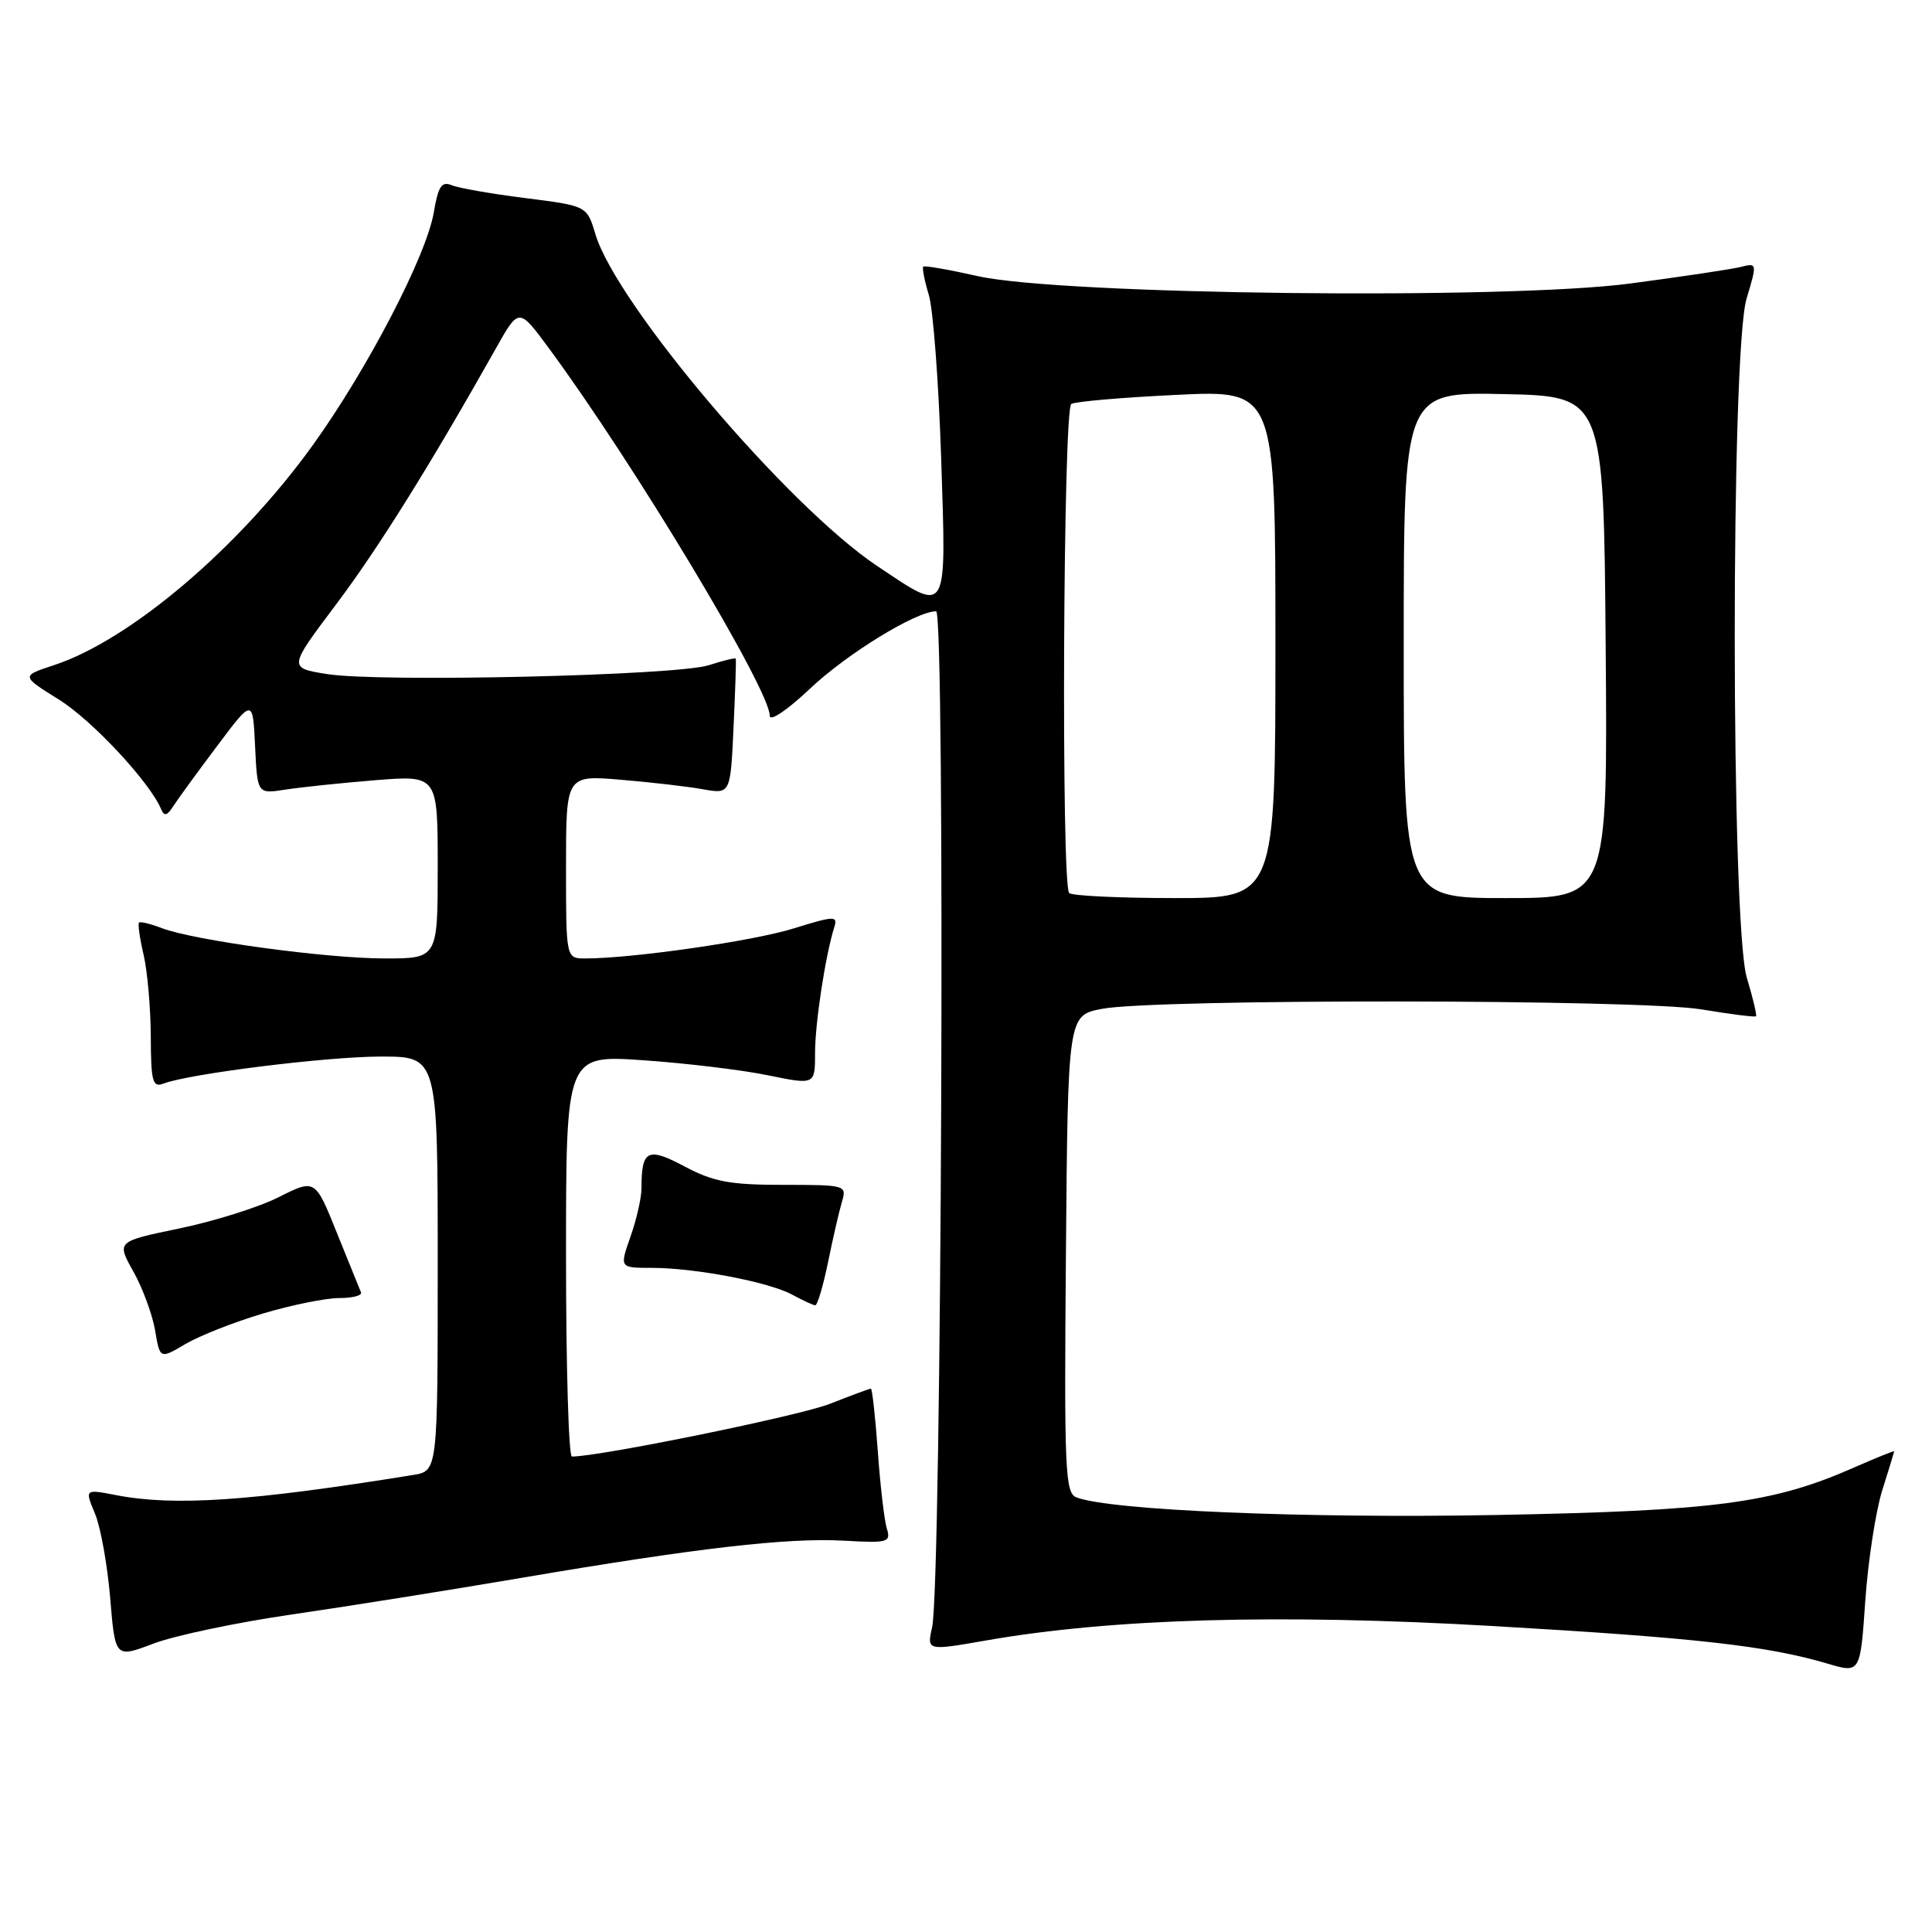 <?xml version="1.0" encoding="UTF-8" standalone="no"?>
<!DOCTYPE svg PUBLIC "-//W3C//DTD SVG 1.1//EN" "http://www.w3.org/Graphics/SVG/1.1/DTD/svg11.dtd" >
<svg xmlns="http://www.w3.org/2000/svg" xmlns:xlink="http://www.w3.org/1999/xlink" version="1.1" viewBox="0 0 256 256">
 <g >
 <path fill="currentColor"
d=" M 249.40 197.50 C 250.27 194.75 250.98 192.41 250.99 192.31 C 251.00 192.20 248.64 193.15 245.75 194.42 C 234.92 199.20 227.35 200.20 198.00 200.75 C 172.81 201.21 147.10 200.13 142.63 198.41 C 141.13 197.83 141.00 194.83 141.24 166.17 C 141.50 134.55 141.50 134.55 146.00 133.68 C 152.91 132.33 217.26 132.39 225.46 133.75 C 229.29 134.39 232.54 134.80 232.68 134.66 C 232.81 134.52 232.27 132.22 231.46 129.54 C 229.35 122.51 229.32 46.59 231.43 39.57 C 232.84 34.87 232.83 34.82 230.67 35.37 C 229.47 35.67 222.87 36.66 215.99 37.57 C 199.53 39.74 140.64 39.07 129.57 36.59 C 125.76 35.73 122.50 35.16 122.34 35.33 C 122.17 35.50 122.50 37.18 123.07 39.07 C 123.65 40.95 124.38 50.71 124.71 60.75 C 125.39 81.88 125.72 81.33 116.22 74.99 C 104.39 67.09 81.68 40.34 78.89 31.02 C 77.77 27.28 77.77 27.28 69.63 26.25 C 65.16 25.69 60.76 24.92 59.85 24.54 C 58.52 23.99 58.06 24.69 57.48 28.14 C 56.51 33.88 48.67 48.95 41.43 59.01 C 31.66 72.58 17.24 84.83 7.14 88.14 C 2.79 89.57 2.79 89.57 7.78 92.68 C 12.18 95.41 19.84 103.62 21.35 107.22 C 21.75 108.18 22.14 108.10 22.92 106.88 C 23.49 105.99 26.10 102.40 28.73 98.90 C 33.50 92.54 33.50 92.54 33.80 98.87 C 34.10 105.21 34.10 105.21 37.80 104.63 C 39.84 104.31 45.21 103.75 49.75 103.38 C 58.00 102.72 58.00 102.72 58.00 114.86 C 58.00 127.00 58.00 127.00 50.99 127.00 C 43.27 127.00 25.76 124.62 21.46 122.99 C 19.96 122.41 18.58 122.08 18.42 122.25 C 18.25 122.42 18.52 124.34 19.03 126.53 C 19.54 128.71 19.96 133.59 19.98 137.36 C 20.00 143.28 20.22 144.13 21.63 143.59 C 25.07 142.27 43.32 140.00 50.49 140.00 C 58.00 140.00 58.00 140.00 58.00 167.45 C 58.00 194.91 58.00 194.91 54.75 195.44 C 33.24 198.92 23.09 199.61 15.37 198.11 C 11.23 197.31 11.23 197.31 12.58 200.55 C 13.33 202.32 14.23 207.36 14.60 211.74 C 15.26 219.71 15.26 219.71 20.32 217.79 C 23.11 216.73 31.26 215.01 38.44 213.96 C 45.62 212.92 59.38 210.73 69.00 209.09 C 92.40 205.11 104.34 203.73 111.86 204.15 C 117.72 204.48 118.07 204.37 117.50 202.50 C 117.17 201.40 116.63 196.79 116.31 192.25 C 115.98 187.71 115.57 184.00 115.40 184.00 C 115.22 184.00 112.77 184.91 109.95 186.02 C 105.94 187.60 79.50 193.00 75.78 193.00 C 75.35 193.00 75.00 181.03 75.00 166.39 C 75.00 139.78 75.00 139.78 85.25 140.49 C 90.89 140.88 98.31 141.77 101.75 142.48 C 108.00 143.76 108.00 143.76 108.00 139.51 C 108.00 135.55 109.37 126.61 110.55 122.84 C 111.03 121.33 110.56 121.35 105.17 123.02 C 99.80 124.70 83.79 127.00 77.54 127.00 C 75.00 127.00 75.00 127.00 75.00 114.86 C 75.00 102.71 75.00 102.71 82.25 103.32 C 86.24 103.65 91.14 104.22 93.14 104.58 C 96.79 105.23 96.79 105.23 97.20 96.36 C 97.43 91.49 97.56 87.40 97.49 87.27 C 97.42 87.14 95.82 87.53 93.93 88.14 C 89.68 89.52 50.37 90.43 43.35 89.32 C 38.21 88.50 38.21 88.50 44.46 80.19 C 50.07 72.74 56.93 61.76 65.73 46.13 C 68.75 40.75 68.75 40.75 72.72 46.13 C 83.98 61.39 102.00 91.37 102.00 94.84 C 102.00 95.66 104.32 94.10 107.33 91.25 C 112.23 86.62 121.38 81.00 124.04 81.00 C 125.28 81.00 124.77 210.04 123.51 215.62 C 122.81 218.74 122.81 218.74 130.66 217.37 C 147.35 214.45 169.52 213.82 197.85 215.46 C 224.78 217.02 234.17 218.08 242.13 220.43 C 246.50 221.73 246.50 221.73 247.16 212.11 C 247.53 206.83 248.54 200.25 249.40 197.50 Z  M 34.83 174.05 C 38.62 172.92 43.17 172.00 44.94 172.00 C 46.72 172.00 48.02 171.66 47.83 171.24 C 47.65 170.81 46.21 167.26 44.63 163.34 C 41.76 156.20 41.76 156.20 36.93 158.63 C 34.27 159.97 28.34 161.83 23.76 162.78 C 15.44 164.50 15.44 164.50 17.67 168.48 C 18.90 170.67 20.19 174.18 20.55 176.27 C 21.19 180.09 21.19 180.09 24.57 178.09 C 26.42 177.00 31.04 175.18 34.83 174.05 Z  M 109.72 167.25 C 110.36 164.09 111.19 160.49 111.56 159.25 C 112.22 157.04 112.08 157.00 103.77 157.00 C 96.72 157.00 94.53 156.59 90.73 154.57 C 85.80 151.95 85.00 152.35 85.00 157.46 C 85.00 158.72 84.34 161.61 83.54 163.87 C 82.09 168.00 82.09 168.00 86.36 168.00 C 92.09 168.00 101.90 169.87 104.99 171.56 C 106.37 172.31 107.73 172.94 108.02 172.96 C 108.31 172.98 109.07 170.41 109.72 167.25 Z  M 141.67 118.33 C 140.60 117.26 140.87 54.20 141.95 53.53 C 142.48 53.20 148.78 52.66 155.95 52.32 C 169.00 51.69 169.00 51.69 169.00 85.35 C 169.00 119.00 169.00 119.00 155.67 119.00 C 148.33 119.00 142.03 118.70 141.67 118.33 Z  M 186.00 85.47 C 186.00 51.94 186.00 51.94 199.25 52.22 C 212.50 52.50 212.50 52.50 212.76 85.75 C 213.03 119.00 213.03 119.00 199.51 119.00 C 186.00 119.00 186.00 119.00 186.00 85.47 Z "/>
</g>
</svg>